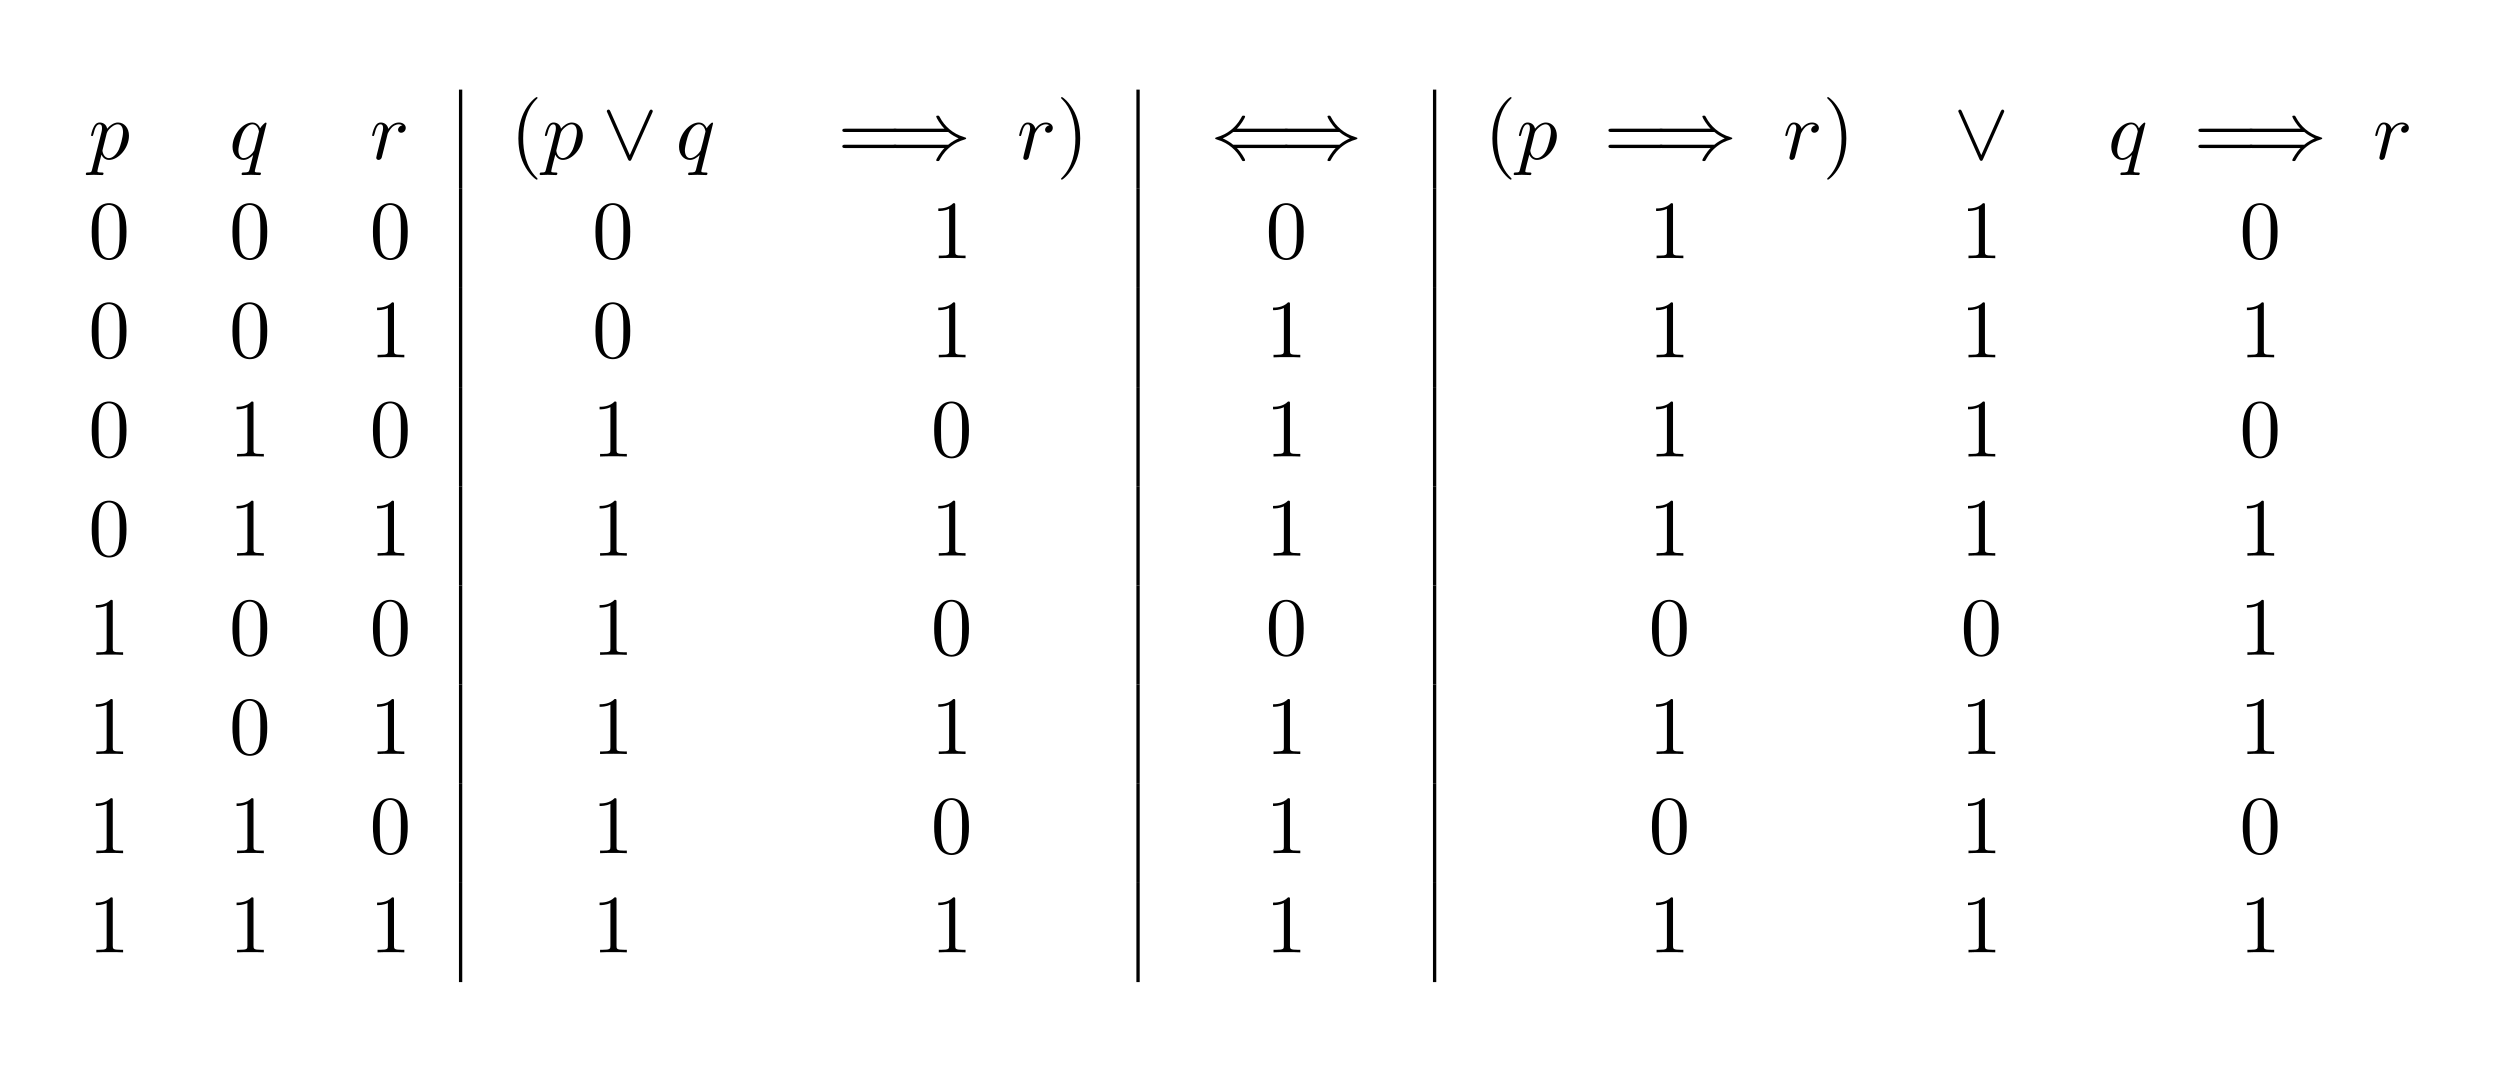 <?xml version='1.0' encoding='UTF-8'?>
<!-- This file was generated by dvisvgm 2.6.3 -->
<svg version='1.1' xmlns='http://www.w3.org/2000/svg' xmlns:xlink='http://www.w3.org/1999/xlink' width='281.202pt' height='120.267pt' viewBox='-31.88 245.272 281.202 120.267'>
<defs>
<path id='g0-40' d='M9.056 -1.325C9.225 -1.325 9.405 -1.325 9.405 -1.524S9.225 -1.724 9.046 -1.724H2.72C2.301 -2.082 1.793 -2.341 1.465 -2.491C1.823 -2.65 2.311 -2.909 2.72 -3.258H9.046C9.225 -3.258 9.405 -3.258 9.405 -3.457S9.225 -3.656 9.056 -3.656H3.168C3.646 -4.115 4.164 -4.991 4.164 -5.121C4.164 -5.23 4.035 -5.23 3.975 -5.23C3.895 -5.23 3.826 -5.23 3.786 -5.151C3.577 -4.772 3.298 -4.244 2.65 -3.666C1.963 -3.059 1.295 -2.79 0.777 -2.64C0.608 -2.58 0.598 -2.57 0.578 -2.55C0.558 -2.54 0.558 -2.511 0.558 -2.491S0.558 -2.451 0.568 -2.431L0.598 -2.411C0.618 -2.401 0.628 -2.391 0.817 -2.331C2.162 -1.933 3.158 -1.026 3.716 0.04C3.826 0.239 3.836 0.249 3.975 0.249C4.035 0.249 4.164 0.249 4.164 0.139C4.164 0.01 3.656 -0.857 3.168 -1.325H9.056Z'/>
<path id='g0-41' d='M7.233 -3.258C7.651 -2.899 8.159 -2.64 8.488 -2.491C8.13 -2.331 7.641 -2.072 7.233 -1.724H0.907C0.737 -1.724 0.548 -1.724 0.548 -1.524S0.727 -1.325 0.897 -1.325H6.785C6.306 -0.867 5.788 0.01 5.788 0.139C5.788 0.249 5.918 0.249 5.978 0.249C6.057 0.249 6.127 0.249 6.167 0.169C6.376 -0.209 6.655 -0.737 7.303 -1.315C7.99 -1.923 8.658 -2.192 9.176 -2.341C9.345 -2.401 9.355 -2.411 9.375 -2.431C9.395 -2.441 9.395 -2.471 9.395 -2.491S9.395 -2.531 9.385 -2.55L9.355 -2.57C9.335 -2.58 9.325 -2.59 9.136 -2.65C7.791 -3.049 6.795 -3.955 6.237 -5.021C6.127 -5.22 6.117 -5.23 5.978 -5.23C5.918 -5.23 5.788 -5.23 5.788 -5.121C5.788 -4.991 6.296 -4.125 6.785 -3.656H0.897C0.727 -3.656 0.548 -3.656 0.548 -3.457S0.737 -3.258 0.907 -3.258H7.233Z'/>
<path id='g0-95' d='M6.017 -5.559C6.077 -5.689 6.087 -5.709 6.087 -5.758C6.087 -5.868 5.998 -5.958 5.888 -5.958C5.788 -5.958 5.729 -5.888 5.659 -5.738L3.318 -0.468L0.976 -5.748C0.897 -5.938 0.817 -5.958 0.747 -5.958C0.638 -5.958 0.548 -5.868 0.548 -5.758C0.548 -5.738 0.548 -5.719 0.608 -5.599L3.088 0.01C3.168 0.179 3.228 0.219 3.318 0.219C3.447 0.219 3.477 0.149 3.537 0.01L6.017 -5.559Z'/>
<path id='g2-40' d='M3.298 2.391C3.298 2.361 3.298 2.341 3.128 2.172C1.883 0.917 1.564 -0.966 1.564 -2.491C1.564 -4.224 1.943 -5.958 3.168 -7.203C3.298 -7.323 3.298 -7.342 3.298 -7.372C3.298 -7.442 3.258 -7.472 3.198 -7.472C3.098 -7.472 2.202 -6.795 1.614 -5.529C1.106 -4.433 0.986 -3.328 0.986 -2.491C0.986 -1.714 1.096 -0.508 1.644 0.618C2.242 1.843 3.098 2.491 3.198 2.491C3.258 2.491 3.298 2.461 3.298 2.391Z'/>
<path id='g2-41' d='M2.879 -2.491C2.879 -3.268 2.77 -4.473 2.222 -5.599C1.624 -6.824 0.767 -7.472 0.667 -7.472C0.608 -7.472 0.568 -7.432 0.568 -7.372C0.568 -7.342 0.568 -7.323 0.757 -7.143C1.733 -6.157 2.301 -4.573 2.301 -2.491C2.301 -0.787 1.933 0.966 0.697 2.222C0.568 2.341 0.568 2.361 0.568 2.391C0.568 2.451 0.608 2.491 0.667 2.491C0.767 2.491 1.664 1.813 2.252 0.548C2.76 -0.548 2.879 -1.654 2.879 -2.491Z'/>
<path id='g2-48' d='M4.583 -3.188C4.583 -3.985 4.533 -4.782 4.184 -5.519C3.726 -6.476 2.909 -6.635 2.491 -6.635C1.893 -6.635 1.166 -6.376 0.757 -5.45C0.438 -4.762 0.389 -3.985 0.389 -3.188C0.389 -2.441 0.428 -1.544 0.837 -0.787C1.265 0.02 1.993 0.219 2.481 0.219C3.019 0.219 3.776 0.01 4.214 -0.936C4.533 -1.624 4.583 -2.401 4.583 -3.188ZM2.481 0C2.092 0 1.504 -0.249 1.325 -1.205C1.215 -1.803 1.215 -2.72 1.215 -3.308C1.215 -3.945 1.215 -4.603 1.295 -5.141C1.484 -6.326 2.232 -6.416 2.481 -6.416C2.809 -6.416 3.467 -6.237 3.656 -5.25C3.756 -4.692 3.756 -3.935 3.756 -3.308C3.756 -2.56 3.756 -1.883 3.646 -1.245C3.497 -0.299 2.929 0 2.481 0Z'/>
<path id='g2-49' d='M2.929 -6.376C2.929 -6.615 2.929 -6.635 2.7 -6.635C2.082 -5.998 1.205 -5.998 0.887 -5.998V-5.689C1.086 -5.689 1.674 -5.689 2.192 -5.948V-0.787C2.192 -0.428 2.162 -0.309 1.265 -0.309H0.946V0C1.295 -0.03 2.162 -0.03 2.56 -0.03S3.826 -0.03 4.174 0V-0.309H3.856C2.959 -0.309 2.929 -0.418 2.929 -0.787V-6.376Z'/>
<path id='g2-61' d='M6.844 -3.258C6.994 -3.258 7.183 -3.258 7.183 -3.457S6.994 -3.656 6.854 -3.656H0.887C0.747 -3.656 0.558 -3.656 0.558 -3.457S0.747 -3.258 0.897 -3.258H6.844ZM6.854 -1.325C6.994 -1.325 7.183 -1.325 7.183 -1.524S6.994 -1.724 6.844 -1.724H0.897C0.747 -1.724 0.558 -1.724 0.558 -1.524S0.747 -1.325 0.887 -1.325H6.854Z'/>
<path id='g1-112' d='M0.448 1.215C0.369 1.554 0.349 1.624 -0.09 1.624C-0.209 1.624 -0.319 1.624 -0.319 1.813C-0.319 1.893 -0.269 1.933 -0.189 1.933C0.08 1.933 0.369 1.903 0.648 1.903C0.976 1.903 1.315 1.933 1.634 1.933C1.684 1.933 1.813 1.933 1.813 1.733C1.813 1.624 1.714 1.624 1.574 1.624C1.076 1.624 1.076 1.554 1.076 1.465C1.076 1.345 1.494 -0.279 1.564 -0.528C1.694 -0.239 1.973 0.11 2.481 0.11C3.636 0.11 4.882 -1.345 4.882 -2.809C4.882 -3.746 4.314 -4.403 3.557 -4.403C3.059 -4.403 2.58 -4.045 2.252 -3.656C2.152 -4.194 1.724 -4.403 1.355 -4.403C0.897 -4.403 0.707 -4.015 0.618 -3.836C0.438 -3.497 0.309 -2.899 0.309 -2.869C0.309 -2.77 0.408 -2.77 0.428 -2.77C0.528 -2.77 0.538 -2.78 0.598 -2.999C0.767 -3.706 0.966 -4.184 1.325 -4.184C1.494 -4.184 1.634 -4.105 1.634 -3.726C1.634 -3.497 1.604 -3.387 1.564 -3.218L0.448 1.215ZM2.202 -3.108C2.271 -3.377 2.54 -3.656 2.72 -3.806C3.068 -4.115 3.357 -4.184 3.527 -4.184C3.925 -4.184 4.164 -3.836 4.164 -3.248S3.836 -1.514 3.656 -1.136C3.318 -0.438 2.839 -0.11 2.471 -0.11C1.813 -0.11 1.684 -0.936 1.684 -0.996C1.684 -1.016 1.684 -1.036 1.714 -1.156L2.202 -3.108Z'/>
<path id='g1-113' d='M4.503 -4.294C4.503 -4.334 4.473 -4.394 4.403 -4.394C4.294 -4.394 3.895 -3.995 3.726 -3.706C3.507 -4.244 3.118 -4.403 2.8 -4.403C1.624 -4.403 0.399 -2.929 0.399 -1.484C0.399 -0.508 0.986 0.11 1.714 0.11C2.142 0.11 2.531 -0.13 2.889 -0.488C2.8 -0.139 2.471 1.205 2.441 1.295C2.361 1.574 2.281 1.614 1.724 1.624C1.594 1.624 1.494 1.624 1.494 1.823C1.494 1.833 1.494 1.933 1.624 1.933C1.943 1.933 2.291 1.903 2.62 1.903C2.959 1.903 3.318 1.933 3.646 1.933C3.696 1.933 3.826 1.933 3.826 1.733C3.826 1.624 3.726 1.624 3.567 1.624C3.088 1.624 3.088 1.554 3.088 1.465C3.088 1.395 3.108 1.335 3.128 1.245L4.503 -4.294ZM1.743 -0.11C1.146 -0.11 1.106 -0.877 1.106 -1.046C1.106 -1.524 1.395 -2.61 1.564 -3.029C1.873 -3.766 2.391 -4.184 2.8 -4.184C3.447 -4.184 3.587 -3.377 3.587 -3.308C3.587 -3.248 3.039 -1.066 3.009 -1.026C2.859 -0.747 2.301 -0.11 1.743 -0.11Z'/>
<path id='g1-114' d='M0.877 -0.588C0.847 -0.438 0.787 -0.209 0.787 -0.159C0.787 0.02 0.927 0.11 1.076 0.11C1.196 0.11 1.375 0.03 1.445 -0.169C1.465 -0.209 1.803 -1.564 1.843 -1.743C1.923 -2.072 2.102 -2.77 2.162 -3.039C2.202 -3.168 2.481 -3.636 2.72 -3.856C2.8 -3.925 3.088 -4.184 3.517 -4.184C3.776 -4.184 3.925 -4.065 3.935 -4.065C3.636 -4.015 3.417 -3.776 3.417 -3.517C3.417 -3.357 3.527 -3.168 3.796 -3.168S4.344 -3.397 4.344 -3.756C4.344 -4.105 4.025 -4.403 3.517 -4.403C2.869 -4.403 2.431 -3.915 2.242 -3.636C2.162 -4.085 1.803 -4.403 1.335 -4.403C0.877 -4.403 0.687 -4.015 0.598 -3.836C0.418 -3.497 0.289 -2.899 0.289 -2.869C0.289 -2.77 0.389 -2.77 0.408 -2.77C0.508 -2.77 0.518 -2.78 0.578 -2.999C0.747 -3.706 0.946 -4.184 1.305 -4.184C1.474 -4.184 1.614 -4.105 1.614 -3.726C1.614 -3.517 1.584 -3.407 1.455 -2.889L0.877 -0.588Z'/>
</defs>
<g id='page1' transform='matrix(0.933 0 0 0.933 0 0)'>
<use x='-23.503' y='282.057' xlink:href='#g1-112'/>
<use x='-6.535' y='282.057' xlink:href='#g1-113'/>
<use x='10.402' y='282.057' xlink:href='#g1-114'/>
<rect x='21.161' y='273.689' height='11.955' width='0.399'/>
<use x='27.338' y='282.057' xlink:href='#g2-40'/>
<use x='31.212' y='282.057' xlink:href='#g1-112'/>
<use x='38.439' y='282.057' xlink:href='#g0-95'/>
<use x='47.294' y='282.057' xlink:href='#g1-113'/>
<use x='66.822' y='282.057' xlink:href='#g2-61'/>
<use x='72.91' y='282.057' xlink:href='#g0-41'/>
<use x='88.408' y='282.057' xlink:href='#g1-114'/>
<use x='93.179' y='282.057' xlink:href='#g2-41'/>
<rect x='102.832' y='273.689' height='11.955' width='0.399'/>
<use x='111.776' y='282.057' xlink:href='#g0-40'/>
<use x='120.078' y='282.057' xlink:href='#g0-41'/>
<rect x='138.586' y='273.689' height='11.955' width='0.399'/>
<use x='144.763' y='282.057' xlink:href='#g2-40'/>
<use x='148.638' y='282.057' xlink:href='#g1-112'/>
<use x='159.185' y='282.057' xlink:href='#g2-61'/>
<use x='165.273' y='282.057' xlink:href='#g0-41'/>
<use x='180.77' y='282.057' xlink:href='#g1-114'/>
<use x='185.542' y='282.057' xlink:href='#g2-41'/>
<use x='201.371' y='282.057' xlink:href='#g0-95'/>
<use x='219.968' y='282.057' xlink:href='#g1-113'/>
<use x='230.308' y='282.057' xlink:href='#g2-61'/>
<use x='236.396' y='282.057' xlink:href='#g0-41'/>
<use x='251.894' y='282.057' xlink:href='#g1-114'/>
<use x='-23.503' y='294.013' xlink:href='#g2-48'/>
<use x='-6.535' y='294.013' xlink:href='#g2-48'/>
<use x='10.402' y='294.013' xlink:href='#g2-48'/>
<rect x='21.161' y='285.644' height='11.955' width='0.399'/>
<use x='37.228' y='294.013' xlink:href='#g2-48'/>
<use x='78.063' y='294.013' xlink:href='#g2-49'/>
<rect x='102.832' y='285.644' height='11.955' width='0.399'/>
<use x='118.418' y='294.013' xlink:href='#g2-48'/>
<rect x='138.586' y='285.644' height='11.955' width='0.399'/>
<use x='164.599' y='294.013' xlink:href='#g2-49'/>
<use x='202.202' y='294.013' xlink:href='#g2-49'/>
<use x='235.826' y='294.013' xlink:href='#g2-48'/>
<use x='-23.503' y='305.968' xlink:href='#g2-48'/>
<use x='-6.535' y='305.968' xlink:href='#g2-48'/>
<use x='10.402' y='305.968' xlink:href='#g2-49'/>
<rect x='21.161' y='297.599' height='11.955' width='0.399'/>
<use x='37.228' y='305.968' xlink:href='#g2-48'/>
<use x='78.063' y='305.968' xlink:href='#g2-49'/>
<rect x='102.832' y='297.599' height='11.955' width='0.399'/>
<use x='118.418' y='305.968' xlink:href='#g2-49'/>
<rect x='138.586' y='297.599' height='11.955' width='0.399'/>
<use x='164.599' y='305.968' xlink:href='#g2-49'/>
<use x='202.202' y='305.968' xlink:href='#g2-49'/>
<use x='235.826' y='305.968' xlink:href='#g2-49'/>
<use x='-23.503' y='317.923' xlink:href='#g2-48'/>
<use x='-6.535' y='317.923' xlink:href='#g2-49'/>
<use x='10.402' y='317.923' xlink:href='#g2-48'/>
<rect x='21.161' y='309.554' height='11.955' width='0.399'/>
<use x='37.228' y='317.923' xlink:href='#g2-49'/>
<use x='78.063' y='317.923' xlink:href='#g2-48'/>
<rect x='102.832' y='309.554' height='11.955' width='0.399'/>
<use x='118.418' y='317.923' xlink:href='#g2-49'/>
<rect x='138.586' y='309.554' height='11.955' width='0.399'/>
<use x='164.599' y='317.923' xlink:href='#g2-49'/>
<use x='202.202' y='317.923' xlink:href='#g2-49'/>
<use x='235.826' y='317.923' xlink:href='#g2-48'/>
<use x='-23.503' y='329.878' xlink:href='#g2-48'/>
<use x='-6.535' y='329.878' xlink:href='#g2-49'/>
<use x='10.402' y='329.878' xlink:href='#g2-49'/>
<rect x='21.161' y='321.51' height='11.955' width='0.399'/>
<use x='37.228' y='329.878' xlink:href='#g2-49'/>
<use x='78.063' y='329.878' xlink:href='#g2-49'/>
<rect x='102.832' y='321.51' height='11.955' width='0.399'/>
<use x='118.418' y='329.878' xlink:href='#g2-49'/>
<rect x='138.586' y='321.51' height='11.955' width='0.399'/>
<use x='164.599' y='329.878' xlink:href='#g2-49'/>
<use x='202.202' y='329.878' xlink:href='#g2-49'/>
<use x='235.826' y='329.878' xlink:href='#g2-49'/>
<use x='-23.503' y='341.833' xlink:href='#g2-49'/>
<use x='-6.535' y='341.833' xlink:href='#g2-48'/>
<use x='10.402' y='341.833' xlink:href='#g2-48'/>
<rect x='21.161' y='333.465' height='11.955' width='0.399'/>
<use x='37.228' y='341.833' xlink:href='#g2-49'/>
<use x='78.063' y='341.833' xlink:href='#g2-48'/>
<rect x='102.832' y='333.465' height='11.955' width='0.399'/>
<use x='118.418' y='341.833' xlink:href='#g2-48'/>
<rect x='138.586' y='333.465' height='11.955' width='0.399'/>
<use x='164.599' y='341.833' xlink:href='#g2-48'/>
<use x='202.202' y='341.833' xlink:href='#g2-48'/>
<use x='235.826' y='341.833' xlink:href='#g2-49'/>
<use x='-23.503' y='353.788' xlink:href='#g2-49'/>
<use x='-6.535' y='353.788' xlink:href='#g2-48'/>
<use x='10.402' y='353.788' xlink:href='#g2-49'/>
<rect x='21.161' y='345.42' height='11.955' width='0.399'/>
<use x='37.228' y='353.788' xlink:href='#g2-49'/>
<use x='78.063' y='353.788' xlink:href='#g2-49'/>
<rect x='102.832' y='345.42' height='11.955' width='0.399'/>
<use x='118.418' y='353.788' xlink:href='#g2-49'/>
<rect x='138.586' y='345.42' height='11.955' width='0.399'/>
<use x='164.599' y='353.788' xlink:href='#g2-49'/>
<use x='202.202' y='353.788' xlink:href='#g2-49'/>
<use x='235.826' y='353.788' xlink:href='#g2-49'/>
<use x='-23.503' y='365.744' xlink:href='#g2-49'/>
<use x='-6.535' y='365.744' xlink:href='#g2-49'/>
<use x='10.402' y='365.744' xlink:href='#g2-48'/>
<rect x='21.161' y='357.375' height='11.955' width='0.399'/>
<use x='37.228' y='365.744' xlink:href='#g2-49'/>
<use x='78.063' y='365.744' xlink:href='#g2-48'/>
<rect x='102.832' y='357.375' height='11.955' width='0.399'/>
<use x='118.418' y='365.744' xlink:href='#g2-49'/>
<rect x='138.586' y='357.375' height='11.955' width='0.399'/>
<use x='164.599' y='365.744' xlink:href='#g2-48'/>
<use x='202.202' y='365.744' xlink:href='#g2-49'/>
<use x='235.826' y='365.744' xlink:href='#g2-48'/>
<use x='-23.503' y='377.699' xlink:href='#g2-49'/>
<use x='-6.535' y='377.699' xlink:href='#g2-49'/>
<use x='10.402' y='377.699' xlink:href='#g2-49'/>
<rect x='21.161' y='369.33' height='11.955' width='0.399'/>
<use x='37.228' y='377.699' xlink:href='#g2-49'/>
<use x='78.063' y='377.699' xlink:href='#g2-49'/>
<rect x='102.832' y='369.33' height='11.955' width='0.399'/>
<use x='118.418' y='377.699' xlink:href='#g2-49'/>
<rect x='138.586' y='369.33' height='11.955' width='0.399'/>
<use x='164.599' y='377.699' xlink:href='#g2-49'/>
<use x='202.202' y='377.699' xlink:href='#g2-49'/>
<use x='235.826' y='377.699' xlink:href='#g2-49'/>
</g>
</svg>